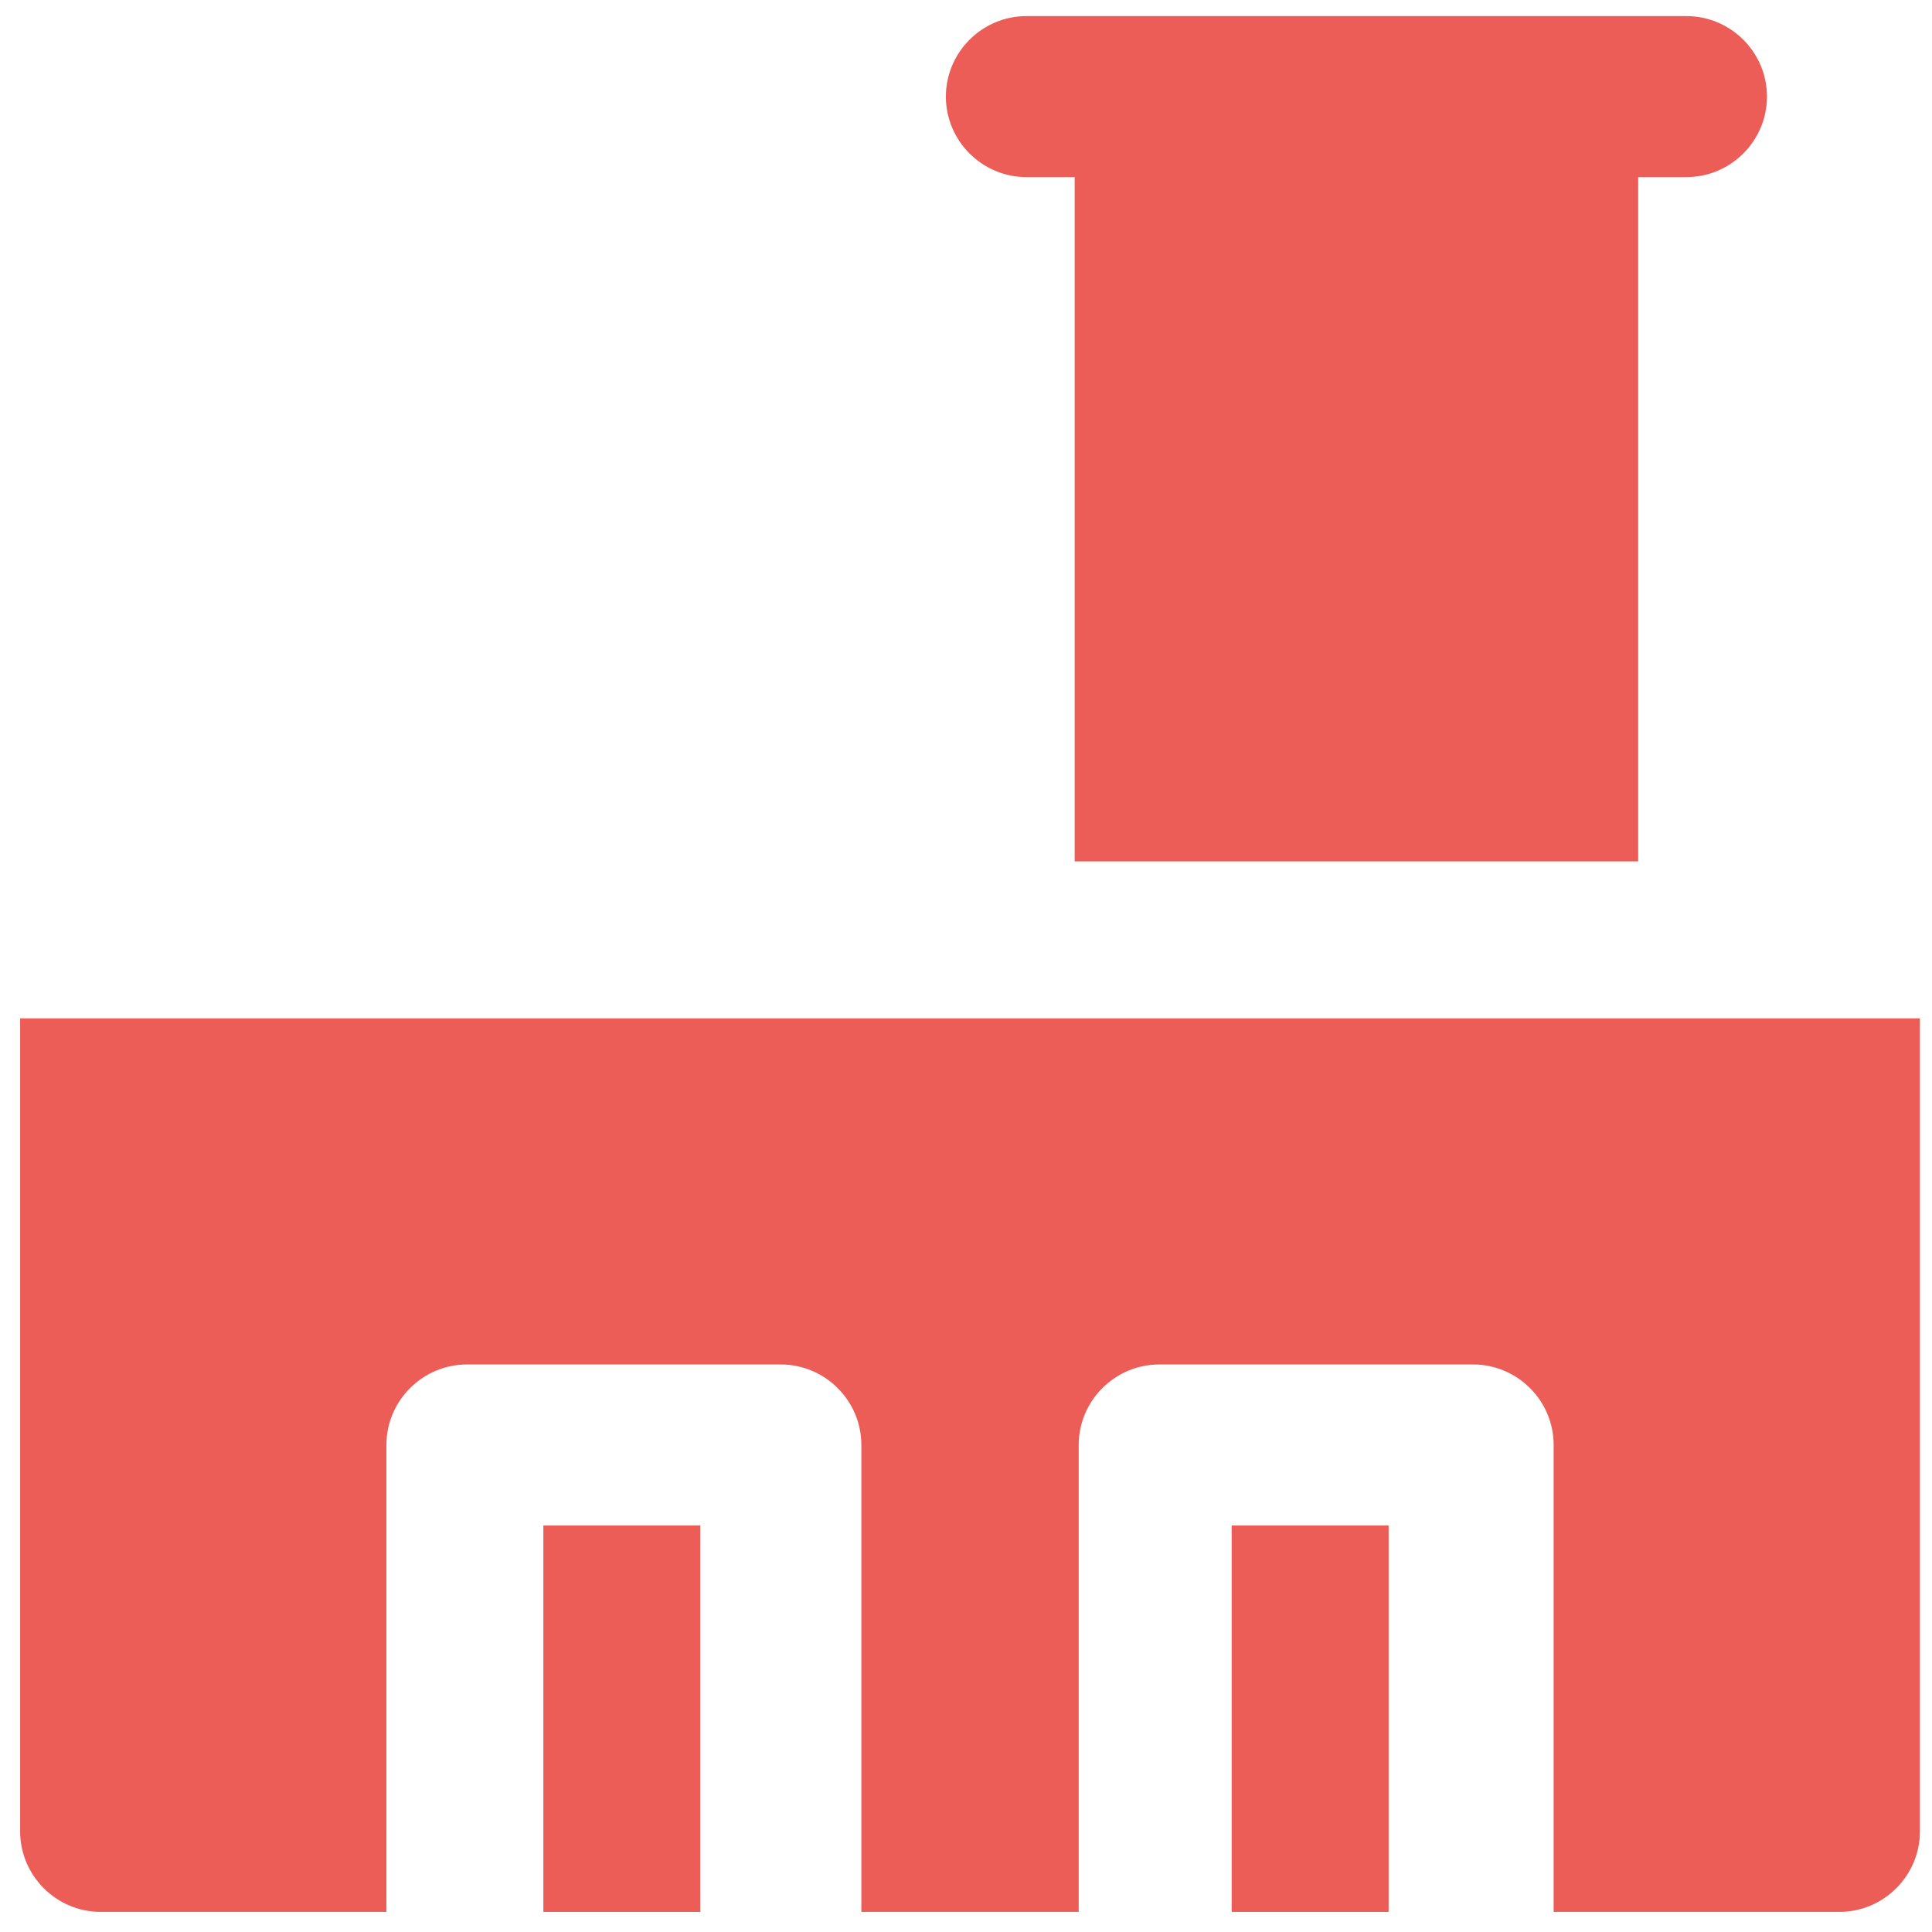 <svg fill="#EC5D57" xmlns="http://www.w3.org/2000/svg" xmlns:xlink="http://www.w3.org/1999/xlink" version="1.1" x="0px" y="0px" viewBox="0 0 48 48" enable-background="new 0 0 48 48" xml:space="preserve"><g><path d="M25.5,4.4h1.2v17h14v-17h1.2c1.1,0,2-0.9,2-2s-0.9-2-2-2h-3.2h-10h-3.2c-1.1,0-2,0.9-2,2S24.4,4.4,25.5,4.4z"></path><g><rect x="13.5" y="37.9" width="3.9" height="9.6"></rect><rect x="30.6" y="37.9" width="3.9" height="9.6"></rect><path d="M0.5,25.3v20.2c0,1.1,0.9,2,2,2h7.1V35.9c0-1.1,0.9-2,2-2h7.8c1.1,0,2,0.9,2,2v11.6h5.4V35.9c0-1.1,0.9-2,2-2h7.8    c1.1,0,2,0.9,2,2v11.6h7.1c1.1,0,2-0.9,2-2V25.3H0.5z"></path></g></g></svg>